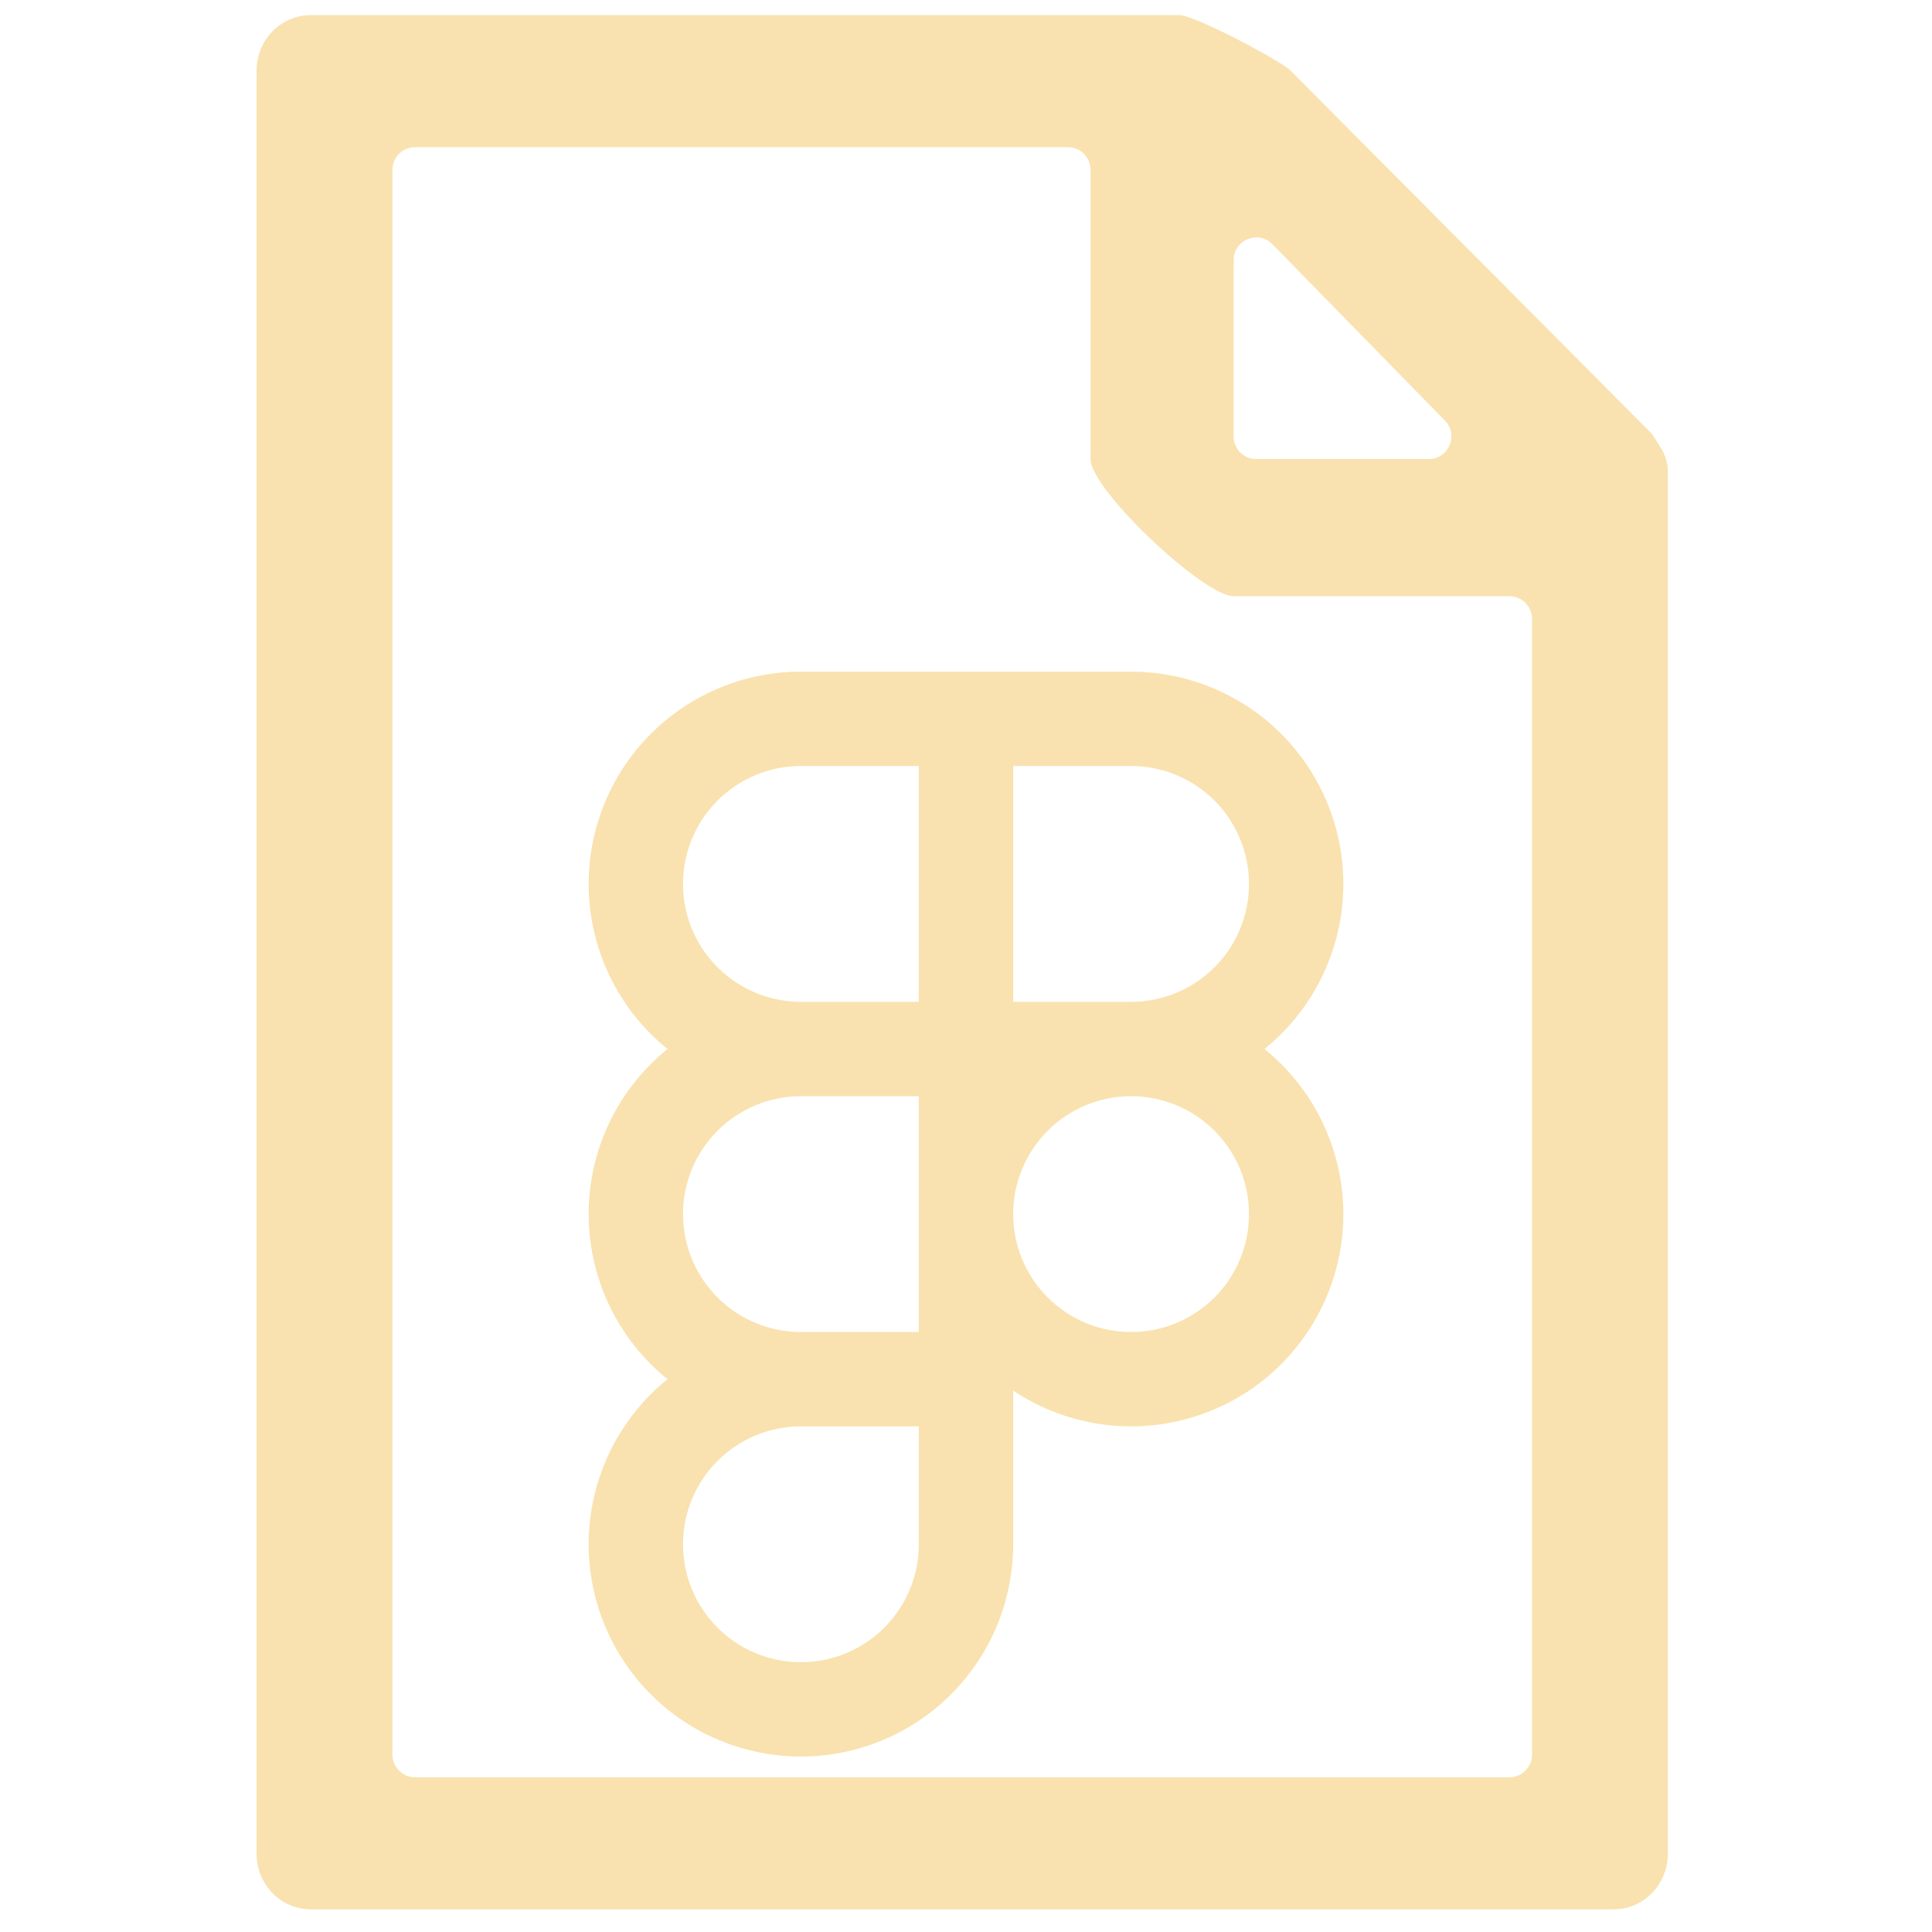 <svg width="256" height="256" viewBox="0 0 256 256" fill="none" xmlns="http://www.w3.org/2000/svg">
<path d="M221 62.437C221 61.433 220.677 60.318 220.141 59.468C219.561 58.549 218.901 57.501 218.9 57.5L171 9.354C169.555 7.957 158.291 2 156.269 2H41.192C37.22 2 34 5.292 34 9.354V245.646C34 249.708 37.22 253 41.192 253H213.808C217.78 253 221 249.708 221 245.646V68.182C221 66.486 221 65.708 221 62.437ZM163.462 34.464C163.462 31.775 166.726 30.444 168.606 32.367L191.458 55.73C193.316 57.63 191.97 60.828 189.313 60.828H166.462C164.805 60.828 163.462 59.485 163.462 57.828V34.464ZM55 235.5C53.343 235.5 52 234.157 52 232.5V22.5C52 20.843 53.343 19.5 55 19.5H141.5C143.157 19.5 144.5 20.843 144.5 22.5V60.828C144.5 64.889 159.489 79 163.462 79H200C201.657 79 203 80.343 203 82V232.5C203 234.157 201.657 235.5 200 235.5H55Z" fill="url(#paint0_linear)"/>
<path fill-rule="evenodd" clip-rule="evenodd" d="M106.125 101.5C101.981 101.5 98.007 103.146 95.076 106.076C92.146 109.007 90.5 112.981 90.5 117.125C90.5 121.269 92.146 125.243 95.076 128.174C98.007 131.104 101.981 132.75 106.125 132.75H121.75V101.5H106.125ZM121.75 189H106.125C101.981 189 98.007 190.646 95.076 193.576C92.146 196.507 90.5 200.481 90.5 204.625C90.5 208.769 92.146 212.743 95.076 215.674C98.007 218.604 101.981 220.25 106.125 220.25C110.269 220.25 114.243 218.604 117.174 215.674C120.104 212.743 121.75 208.769 121.75 204.625V189ZM88.447 182.75C87.68 183.37 86.942 184.033 86.238 184.738C80.963 190.012 78 197.166 78 204.625C78 212.084 80.963 219.238 86.238 224.512C91.512 229.787 98.666 232.75 106.125 232.75C113.584 232.75 120.738 229.787 126.012 224.512C131.287 219.238 134.25 212.084 134.25 204.625V184.26C135.778 185.281 137.406 186.152 139.112 186.859C142.524 188.273 146.182 189 149.875 189C153.568 189 157.226 188.273 160.638 186.859C164.05 185.446 167.151 183.374 169.762 180.762C172.374 178.151 174.446 175.05 175.859 171.638C177.273 168.226 178 164.568 178 160.875C178 157.182 177.273 153.524 175.859 150.112C174.446 146.7 172.374 143.599 169.762 140.988C169.06 140.285 168.322 139.622 167.553 139C168.322 138.378 169.06 137.715 169.762 137.012C172.374 134.401 174.446 131.3 175.859 127.888C177.273 124.476 178 120.818 178 117.125C178 113.432 177.273 109.774 175.859 106.362C174.446 102.95 172.374 99.849 169.762 97.238C167.151 94.626 164.05 92.554 160.638 91.141C157.226 89.728 153.568 89 149.875 89H128H106.125C98.666 89 91.512 91.963 86.238 97.238C80.963 102.512 78 109.666 78 117.125C78 124.584 80.963 131.738 86.238 137.012C86.942 137.717 87.68 138.38 88.447 139C87.68 139.62 86.942 140.283 86.238 140.988C80.963 146.262 78 153.416 78 160.875C78 168.334 80.963 175.488 86.238 180.762C86.942 181.467 87.68 182.13 88.447 182.75ZM106.125 145.25C101.981 145.25 98.007 146.896 95.076 149.826C92.146 152.757 90.5 156.731 90.5 160.875C90.5 165.019 92.146 168.993 95.076 171.924C98.007 174.854 101.981 176.5 106.125 176.5H121.75V160.875V145.25H106.125ZM134.25 160.875C134.25 162.927 134.654 164.959 135.439 166.854C136.225 168.75 137.376 170.473 138.826 171.924C140.277 173.374 142 174.525 143.896 175.311C145.791 176.096 147.823 176.5 149.875 176.5C151.927 176.5 153.959 176.096 155.854 175.311C157.75 174.525 159.473 173.374 160.924 171.924C162.374 170.473 163.525 168.75 164.311 166.854C165.096 164.959 165.5 162.927 165.5 160.875C165.5 158.823 165.096 156.791 164.311 154.896C163.525 153 162.374 151.277 160.924 149.826C159.473 148.376 157.75 147.225 155.854 146.439C153.959 145.654 151.927 145.25 149.875 145.25C147.823 145.25 145.791 145.654 143.896 146.439C142 147.225 140.277 148.376 138.826 149.826C137.376 151.277 136.225 153 135.439 154.896C134.654 156.791 134.25 158.823 134.25 160.875ZM149.875 132.75C151.927 132.75 153.959 132.346 155.854 131.561C157.75 130.775 159.473 129.624 160.924 128.174C162.374 126.723 163.525 125 164.311 123.104C165.096 121.209 165.5 119.177 165.5 117.125C165.5 115.073 165.096 113.041 164.311 111.146C163.525 109.25 162.374 107.527 160.924 106.076C159.473 104.626 157.75 103.475 155.854 102.689C153.959 101.904 151.927 101.5 149.875 101.5H134.25V132.75H149.875Z" fill="url(#paint1_linear)"/>
<defs>
<linearGradient id="paint0_linear" x1="127.5" y1="253" x2="127.5" y2="2" gradientUnits="userSpaceOnUse">
<stop stop-color="#f9e2af"/>
<stop offset="1" stop-color="#f9e2af"/>
</linearGradient>
<linearGradient id="paint1_linear" x1="128" y1="232.75" x2="128" y2="89" gradientUnits="userSpaceOnUse">
<stop stop-color="#f9e2af"/>
<stop offset="1" stop-color="#f9e2af"/>
</linearGradient>
</defs>
</svg>
